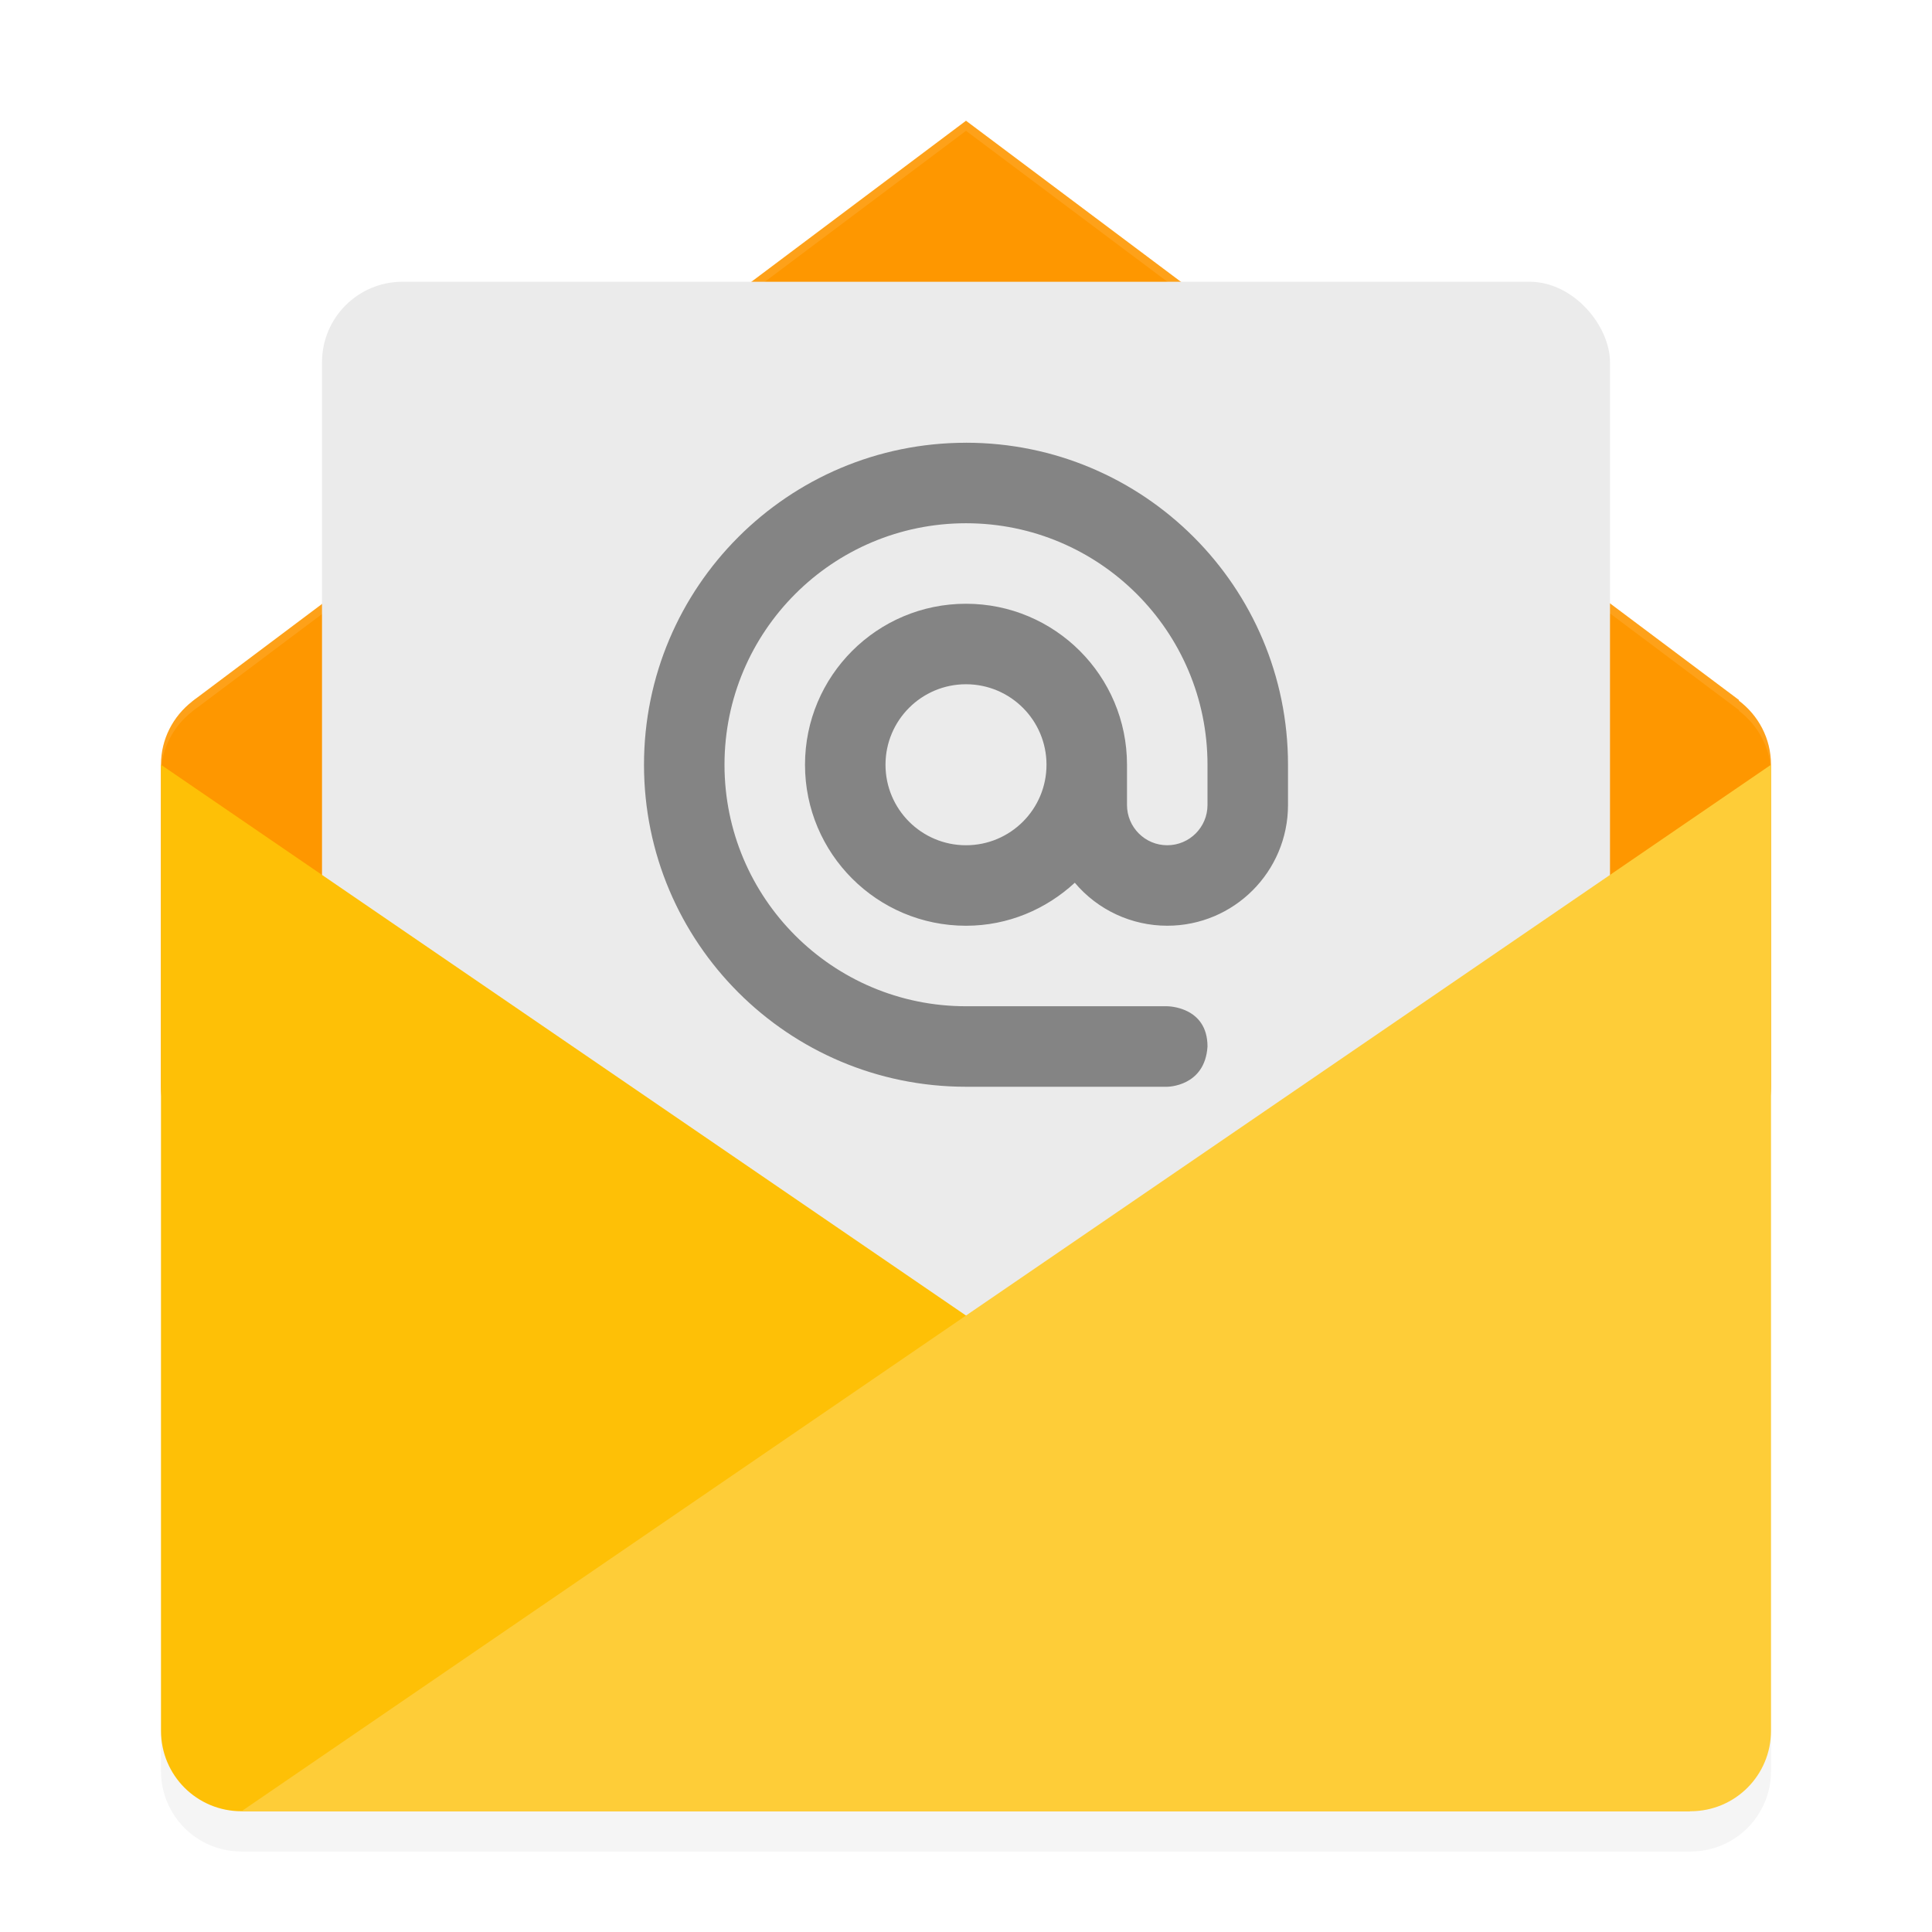 <?xml version="1.0" encoding="UTF-8" standalone="no"?>
<svg
   xmlns:dc="http://purl.org/dc/elements/1.1/"
   xmlns:cc="http://creativecommons.org/ns#"
   xmlns:rdf="http://www.w3.org/1999/02/22-rdf-syntax-ns#"
   xmlns:svg="http://www.w3.org/2000/svg"
   xmlns="http://www.w3.org/2000/svg"
   xmlns:sodipodi="http://sodipodi.sourceforge.net/DTD/sodipodi-0.dtd"
   xmlns:inkscape="http://www.inkscape.org/namespaces/inkscape"
   width="192"
   height="192"
   version="1"
   id="svg18"
   sodipodi:docname="system_mail.svg"
   inkscape:version="0.92.3 (2405546, 2018-03-11)">
  <defs
     id="defs22">
    <filter
       inkscape:collect="always"
       style="color-interpolation-filters:sRGB"
       id="filter860"
       x="-0.049"
       width="1.098"
       y="-0.047"
       height="1.094">
      <feGaussianBlur
         inkscape:collect="always"
         stdDeviation="3.28"
         id="feGaussianBlur862" />
    </filter>
  </defs>
  <sodipodi:namedview
     pagecolor="#ffffff"
     bordercolor="#666666"
     borderopacity="1"
     objecttolerance="10"
     gridtolerance="10"
     guidetolerance="10"
     inkscape:pageopacity="0"
     inkscape:pageshadow="2"
     inkscape:window-width="1920"
     inkscape:window-height="1018"
     id="namedview20"
     showgrid="false"
     inkscape:zoom="1"
     inkscape:cx="96"
     inkscape:cy="96"
     inkscape:window-x="0"
     inkscape:window-y="32"
     inkscape:window-maximized="1"
     inkscape:current-layer="svg18" />
  <path
     style="opacity:0.2;fill:#000000;stroke-width:4;filter:url(#filter860)"
     d="M 96,16 19.641,73.297 c -0.164,0.107 -0.313,0.233 -0.469,0.352 l -0.094,0.07 v 0.008 C 17.217,75.187 16,77.434 16,79.998 V 111.998 176 c 0,4.432 3.568,8 8,8 h 144 c 4.432,0 8,-3.568 8,-8 V 111.998 80 79.998 c 0,-2.62 -1.268,-4.917 -3.203,-6.375 l 0.031,-0.047 z"
     id="path841"
     inkscape:connector-curvature="0"
     sodipodi:nodetypes="cccccscssssccsccc" />
  <path
     style="fill:#fe9700;stroke-width:4"
     inkscape:connector-curvature="0"
     id="path4"
     d="M 96,12 19.64,69.296 c -0.164,0.107 -0.313,0.233 -0.469,0.352 l -0.094,0.07 v 0.008 c -1.862,1.46 -3.078,3.708 -3.078,6.272 v 32 c 0,4.432 3.568,8 8,8 h 144 c 4.432,0 8,-3.568 8,-8 v -32 c 0,-2.62 -1.268,-4.918 -3.203,-6.375 l 0.032,-0.047 z" />
  <path
     style="opacity:0.1;fill:#ffffff;stroke-width:4"
     d="M 96 12 L 19.641 69.297 C 19.476 69.404 19.327 69.53 19.172 69.648 L 19.078 69.719 L 19.078 69.727 C 17.217 71.186 16 73.436 16 76 L 16 77 C 16 74.436 17.217 72.186 19.078 70.727 L 19.078 70.719 L 19.172 70.648 C 19.327 70.53 19.476 70.404 19.641 70.297 L 96 13 L 172.828 70.578 L 172.797 70.625 C 174.732 72.083 176 74.38 176 77 L 176 76 C 176 73.38 174.732 71.083 172.797 69.625 L 172.828 69.578 L 96 12 z "
     id="path6" />
  <rect
     style="fill:#ebebeb;stroke-width:4"
     id="rect8"
     ry="8"
     rx="8"
     y="28"
     x="32"
     height="104"
     width="128" />
  <path
     style="fill:#fec006;stroke-width:4"
     inkscape:connector-curvature="0"
     id="path10"
     d="M 16,76 168,180 H 24 c -4.432,0 -8,-3.568 -8,-8 z" />
  <path
     style="fill:#fecd38;stroke-width:4"
     inkscape:connector-curvature="0"
     id="path12"
     d="m 168,180 c 4.432,0 8,-3.568 8,-8 V 76 L 24,180 Z" />
  <path
     style="fill:#848484;stroke-width:4"
     inkscape:connector-curvature="0"
     id="path14"
     d="m 96,44 c -17.673,0 -32,14.327 -32,32 0,17.673 14.327,32 32,32 h 20 c 0,0 3.75,0 4,-4 0,-4 -4,-4 -4,-4 H 96 C 82.745,100 72,89.255 72,76 72,62.745 82.745,52 96,52 c 13.255,0 24,10.745 24,24 v 4 c 0,2.209 -1.791,4 -4,4 -2.209,0 -4,-1.791 -4,-4 v -4 c 0,-8.836 -7.164,-16 -16,-16 -8.836,0 -16,7.164 -16,16 0,8.836 7.164,16 16,16 4.185,0 7.961,-1.644 10.812,-4.274 2.28,2.708 5.644,4.272 9.188,4.272 6.627,0 12,-5.373 12,-12 v -4 c 0,-17.673 -14.327,-32 -32,-32 z m 0,24 c 4.418,0 8,3.582 8,8 0,4.418 -3.582,8 -8,8 -4.418,0 -8,-3.582 -8,-8 0,-4.418 3.582,-8 8,-8 z" />
</svg>

